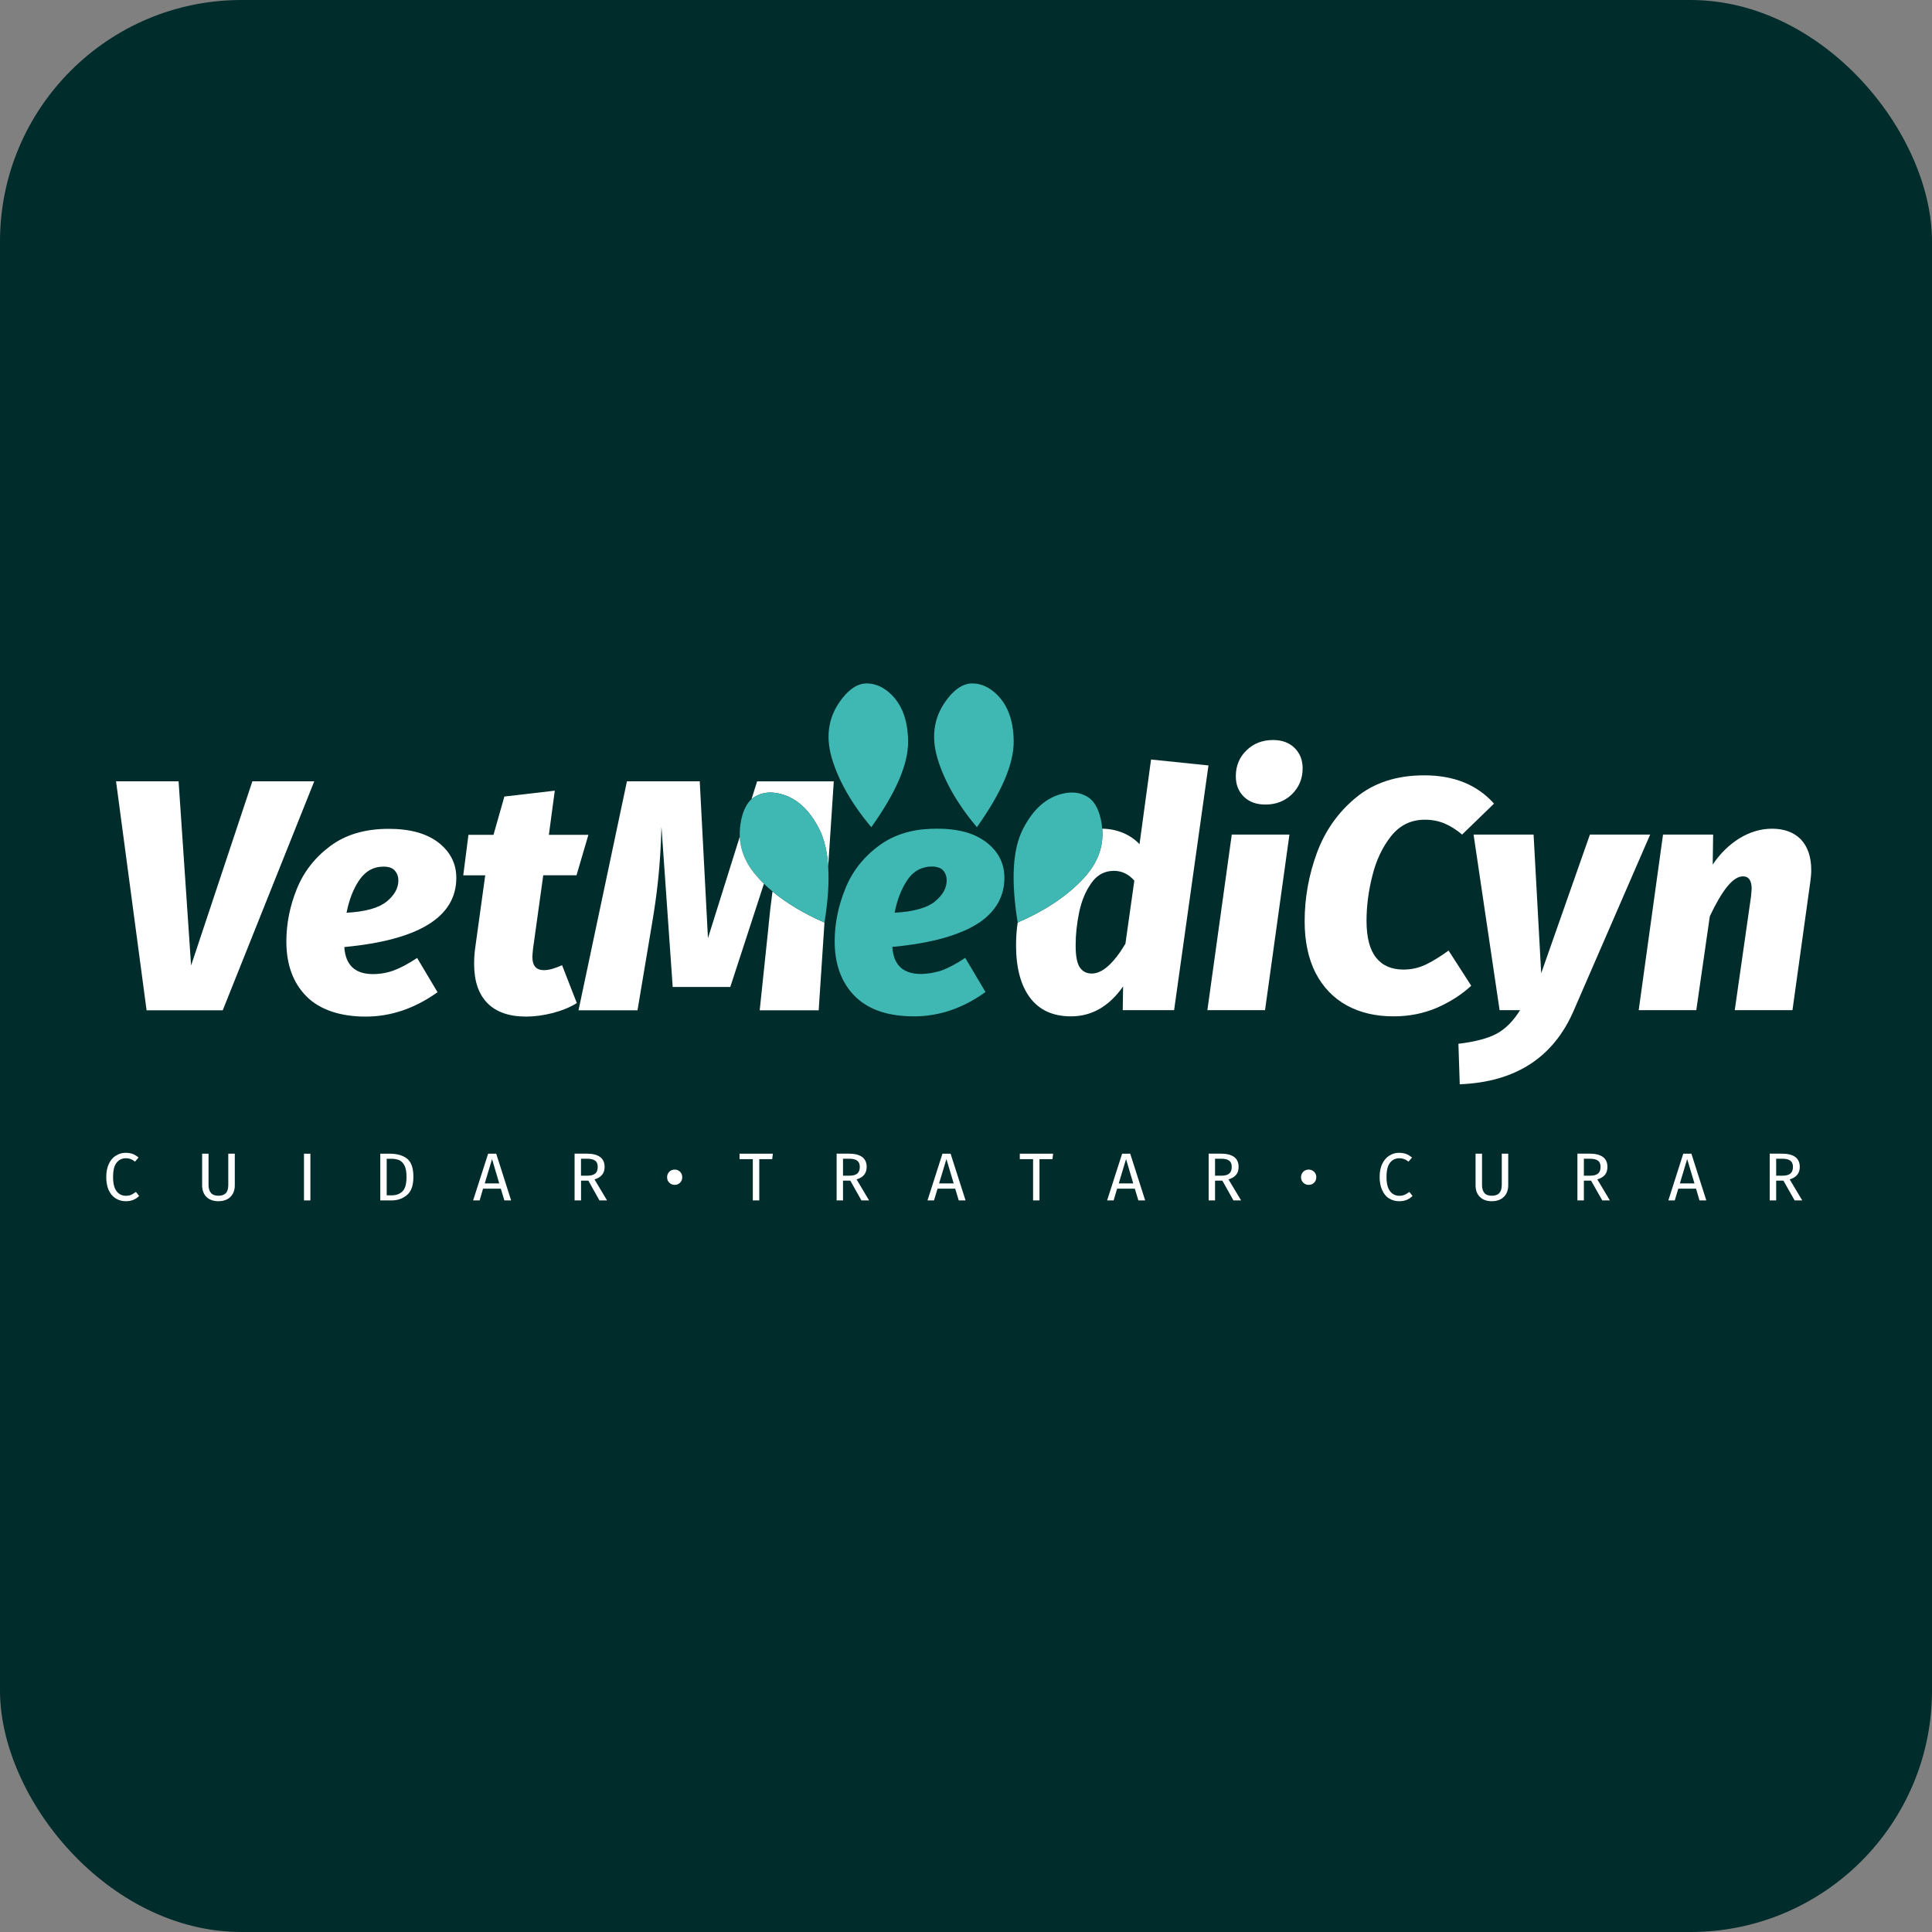 <svg width="32" height="32" viewBox="0 0 32 32" fill="none" xmlns="http://www.w3.org/2000/svg">
<rect x="0" y="0" width="32" height="32" fill="#808080" stroke="none"/>
<rect width="32" height="32" rx="4" fill="#002C2B"/>
<path d="M30 14.413C30 14.471 29.994 14.536 29.984 14.609L29.689 16.731H28.733L29.003 14.844C29.008 14.777 29.013 14.737 29.013 14.723C29.013 14.585 28.965 14.515 28.87 14.515C28.787 14.515 28.699 14.573 28.608 14.685C28.517 14.797 28.421 14.962 28.32 15.176L28.096 16.731H27.142L27.545 13.823H28.375L28.368 14.32C28.489 14.139 28.637 13.993 28.811 13.885C28.985 13.779 29.165 13.726 29.351 13.726C29.554 13.726 29.714 13.786 29.829 13.904C29.942 14.025 30 14.194 30 14.413H30Z" fill="white"/>
<path d="M29.643 19.535L29.851 19.883H29.725L29.539 19.555H29.419V19.883H29.312V19.108H29.515C29.613 19.108 29.685 19.127 29.735 19.163C29.785 19.2 29.81 19.255 29.81 19.327C29.81 19.381 29.796 19.425 29.768 19.458C29.741 19.492 29.699 19.518 29.643 19.534L29.643 19.535ZM29.655 19.438C29.682 19.415 29.697 19.378 29.697 19.327C29.697 19.28 29.682 19.245 29.653 19.224C29.625 19.202 29.578 19.192 29.515 19.192H29.419V19.473H29.527C29.583 19.473 29.626 19.461 29.655 19.438H29.655Z" fill="white"/>
<path d="M28.015 19.109L28.262 19.883H28.149L28.092 19.688H27.798L27.739 19.883H27.633L27.88 19.109H28.015ZM28.066 19.601L27.945 19.198L27.824 19.601H28.066H28.066Z" fill="white"/>
<path d="M27.332 13.823L26.067 16.736C25.731 17.515 25.102 17.923 24.178 17.959L24.156 17.288C24.436 17.255 24.649 17.198 24.795 17.118C24.939 17.039 25.067 16.909 25.177 16.731H24.838L24.407 13.823H25.401L25.527 16.12L26.334 13.823H27.332Z" fill="white"/>
<path d="M26.457 19.535L26.665 19.883H26.539L26.353 19.555H26.234V19.883H26.127V19.108H26.33C26.427 19.108 26.5 19.127 26.549 19.163C26.6 19.2 26.624 19.255 26.624 19.327C26.624 19.381 26.611 19.425 26.584 19.458C26.555 19.492 26.513 19.518 26.457 19.534L26.457 19.535ZM26.468 19.438C26.497 19.415 26.51 19.378 26.51 19.327C26.51 19.28 26.497 19.245 26.467 19.224C26.438 19.202 26.392 19.192 26.328 19.192H26.234V19.473H26.34C26.397 19.473 26.44 19.461 26.468 19.438H26.468Z" fill="white"/>
<path d="M24.981 19.109V19.634C24.981 19.686 24.97 19.73 24.95 19.769C24.928 19.81 24.896 19.84 24.856 19.863C24.816 19.884 24.767 19.896 24.709 19.896C24.625 19.896 24.557 19.871 24.511 19.824C24.463 19.776 24.44 19.713 24.44 19.634V19.109H24.547V19.627C24.547 19.686 24.561 19.73 24.587 19.761C24.614 19.791 24.655 19.805 24.709 19.805C24.764 19.805 24.806 19.791 24.833 19.761C24.86 19.732 24.874 19.687 24.874 19.627V19.109H24.982H24.981Z" fill="white"/>
<path d="M24.745 13.311L24.217 13.823C24.122 13.742 24.025 13.682 23.928 13.64C23.83 13.599 23.719 13.577 23.601 13.577C23.37 13.577 23.185 13.668 23.04 13.85C22.897 14.031 22.793 14.25 22.73 14.508C22.665 14.764 22.634 15.012 22.634 15.252C22.634 15.526 22.687 15.729 22.792 15.861C22.897 15.994 23.048 16.059 23.245 16.059C23.377 16.059 23.499 16.032 23.614 15.977C23.728 15.923 23.854 15.845 23.993 15.744L24.368 16.327C24.206 16.477 24.014 16.598 23.797 16.693C23.578 16.786 23.341 16.834 23.082 16.834C22.786 16.834 22.529 16.774 22.307 16.653C22.086 16.531 21.913 16.351 21.79 16.115C21.67 15.879 21.609 15.592 21.609 15.258C21.609 14.873 21.677 14.495 21.812 14.126C21.949 13.757 22.166 13.45 22.463 13.207C22.76 12.963 23.135 12.842 23.59 12.842C24.081 12.842 24.466 12.997 24.746 13.311H24.745Z" fill="white"/>
<path d="M23.343 19.742L23.396 19.808C23.372 19.834 23.341 19.855 23.304 19.872C23.267 19.888 23.223 19.896 23.175 19.896C23.111 19.896 23.057 19.88 23.006 19.849C22.957 19.819 22.92 19.772 22.893 19.712C22.865 19.651 22.851 19.579 22.851 19.494C22.851 19.41 22.865 19.338 22.894 19.277C22.923 19.218 22.962 19.172 23.009 19.142C23.058 19.11 23.113 19.094 23.172 19.094C23.219 19.094 23.258 19.102 23.29 19.113C23.322 19.125 23.353 19.145 23.388 19.172L23.329 19.24C23.282 19.202 23.233 19.184 23.179 19.184C23.116 19.184 23.064 19.207 23.024 19.257C22.985 19.306 22.965 19.385 22.965 19.494C22.965 19.604 22.985 19.679 23.024 19.731C23.063 19.781 23.114 19.806 23.178 19.806C23.211 19.806 23.24 19.8 23.264 19.79C23.29 19.778 23.316 19.762 23.343 19.742V19.742Z" fill="white"/>
<path d="M21.766 19.408C21.79 19.434 21.802 19.462 21.802 19.498C21.802 19.535 21.79 19.565 21.766 19.589C21.741 19.613 21.713 19.625 21.676 19.625C21.64 19.625 21.61 19.613 21.585 19.588C21.562 19.565 21.549 19.535 21.549 19.499C21.549 19.463 21.562 19.433 21.585 19.408C21.61 19.385 21.64 19.372 21.676 19.372C21.713 19.372 21.741 19.385 21.766 19.408V19.408Z" fill="white"/>
<path d="M21.442 12.388C21.531 12.476 21.576 12.588 21.576 12.726C21.576 12.898 21.515 13.04 21.399 13.155C21.281 13.269 21.133 13.326 20.96 13.326C20.81 13.326 20.691 13.283 20.601 13.195C20.512 13.108 20.469 12.995 20.469 12.857C20.469 12.686 20.527 12.543 20.646 12.428C20.762 12.315 20.909 12.257 21.085 12.257C21.233 12.257 21.353 12.3 21.442 12.388Z" fill="white"/>
<path d="M21.357 13.823L20.953 16.731H19.998L20.402 13.823H21.357Z" fill="white"/>
<path d="M20.348 19.535L20.557 19.883H20.43L20.246 19.555H20.125V19.883H20.019V19.108H20.222C20.318 19.108 20.392 19.127 20.441 19.163C20.491 19.2 20.515 19.255 20.515 19.327C20.515 19.381 20.503 19.425 20.474 19.458C20.447 19.492 20.404 19.518 20.349 19.534L20.348 19.535ZM20.359 19.438C20.388 19.415 20.401 19.378 20.401 19.327C20.401 19.28 20.388 19.245 20.358 19.224C20.331 19.202 20.285 19.192 20.22 19.192H20.125V19.473H20.233C20.29 19.473 20.331 19.461 20.36 19.438H20.359Z" fill="white"/>
<path d="M20.016 12.678L19.447 16.731H18.596L18.602 16.339C18.369 16.67 18.081 16.834 17.74 16.834C17.442 16.834 17.216 16.732 17.061 16.526C16.907 16.322 16.829 16.031 16.829 15.657C16.829 15.531 16.837 15.406 16.856 15.28C17.321 15.077 17.688 14.831 17.954 14.54C18.18 14.294 18.282 14.022 18.256 13.726C18.379 13.727 18.492 13.751 18.596 13.793C18.705 13.839 18.797 13.901 18.874 13.982L19.065 12.58L20.015 12.678L20.016 12.678ZM18.64 15.634L18.788 14.586C18.693 14.478 18.581 14.424 18.45 14.424C18.296 14.424 18.172 14.49 18.078 14.624C17.983 14.755 17.916 14.916 17.875 15.106C17.836 15.294 17.816 15.479 17.816 15.657C17.816 15.836 17.839 15.958 17.887 16.026C17.934 16.093 17.999 16.125 18.084 16.125C18.255 16.125 18.441 15.963 18.639 15.634L18.64 15.634Z" fill="white"/>
<path d="M18.72 19.109L18.968 19.883H18.855L18.796 19.688H18.503L18.445 19.883H18.337L18.586 19.109H18.72ZM18.77 19.601L18.651 19.198L18.53 19.601H18.77Z" fill="white"/>
<path d="M18.257 13.726C18.283 14.022 18.18 14.294 17.954 14.54C17.688 14.831 17.321 15.077 16.856 15.28C16.744 14.586 16.771 14.071 16.941 13.737C17.109 13.403 17.333 13.204 17.612 13.143C17.755 13.111 17.884 13.125 17.997 13.189C18.113 13.25 18.19 13.379 18.233 13.569C18.245 13.622 18.252 13.674 18.256 13.726L18.257 13.726Z" fill="#3FB8B3"/>
<path d="M17.443 19.109L17.432 19.199H17.217V19.883H17.111V19.199H16.891V19.109H17.443Z" fill="white"/>
<path d="M16.79 12.282C16.791 12.656 16.588 13.129 16.18 13.701C15.854 13.312 15.636 12.929 15.525 12.552C15.415 12.175 15.475 11.844 15.706 11.557C15.828 11.405 15.955 11.326 16.085 11.32C16.216 11.316 16.338 11.359 16.452 11.451C16.675 11.631 16.787 11.907 16.79 12.281V12.282Z" fill="#3FB8B3"/>
<path d="M16.341 13.954C16.537 14.107 16.636 14.301 16.636 14.539C16.636 14.834 16.506 15.074 16.249 15.261C16.188 15.303 16.121 15.343 16.047 15.38C16.021 15.393 15.993 15.407 15.965 15.418C15.9 15.445 15.832 15.473 15.759 15.497C15.708 15.514 15.653 15.53 15.597 15.546C15.507 15.569 15.414 15.591 15.315 15.61C15.194 15.633 15.064 15.653 14.927 15.669C14.903 15.67 14.878 15.674 14.852 15.677C14.841 15.678 14.829 15.678 14.816 15.68C14.807 15.681 14.795 15.681 14.785 15.682H14.78C14.797 15.982 14.956 16.132 15.254 16.132C15.263 16.132 15.271 16.132 15.28 16.131C15.289 16.132 15.296 16.131 15.305 16.129C15.378 16.126 15.448 16.114 15.519 16.096C15.549 16.089 15.579 16.08 15.61 16.069C15.72 16.027 15.847 15.959 15.987 15.865L16.323 16.431C16.109 16.585 15.887 16.695 15.66 16.761C15.627 16.769 15.594 16.779 15.561 16.786C15.523 16.795 15.486 16.802 15.447 16.808C15.396 16.817 15.346 16.824 15.294 16.828C15.241 16.833 15.188 16.834 15.134 16.834C15.081 16.834 15.028 16.833 14.978 16.828C14.625 16.804 14.352 16.693 14.158 16.499C13.937 16.276 13.825 15.972 13.825 15.591C13.825 15.3 13.883 15.012 13.998 14.727C14.111 14.441 14.295 14.203 14.552 14.012C14.664 13.927 14.791 13.861 14.931 13.813C15.015 13.784 15.105 13.763 15.198 13.748C15.234 13.742 15.27 13.738 15.309 13.735C15.377 13.728 15.446 13.726 15.517 13.726C15.587 13.726 15.651 13.727 15.712 13.734C15.751 13.737 15.789 13.742 15.825 13.747C15.882 13.755 15.937 13.769 15.987 13.781C16.004 13.787 16.021 13.791 16.039 13.797C16.068 13.807 16.096 13.818 16.124 13.828C16.204 13.862 16.276 13.904 16.341 13.954H16.341ZM15.486 14.93C15.615 14.825 15.68 14.71 15.68 14.582C15.68 14.517 15.661 14.463 15.622 14.418C15.605 14.398 15.584 14.383 15.556 14.373C15.548 14.371 15.539 14.368 15.529 14.365C15.516 14.362 15.502 14.357 15.489 14.356C15.48 14.355 15.471 14.355 15.461 14.353H15.43C15.411 14.353 15.392 14.353 15.375 14.356C15.358 14.357 15.34 14.36 15.325 14.365C15.209 14.389 15.112 14.457 15.034 14.568C14.935 14.712 14.861 14.895 14.818 15.116H14.824C14.841 15.115 14.858 15.115 14.876 15.113C14.894 15.112 14.912 15.111 14.929 15.109C14.962 15.106 14.995 15.102 15.027 15.098H15.028C15.058 15.093 15.089 15.088 15.117 15.082H15.119C15.159 15.073 15.198 15.063 15.232 15.054C15.339 15.024 15.424 14.982 15.486 14.931V14.93Z" fill="#3FB8B3"/>
<path d="M15.745 19.109L15.993 19.883H15.88L15.821 19.688H15.529L15.47 19.883H15.362L15.61 19.109H15.745ZM15.796 19.601L15.676 19.198L15.554 19.601H15.796H15.796Z" fill="white"/>
<path d="M15.041 12.282C15.044 12.656 14.84 13.129 14.431 13.701C14.106 13.312 13.887 12.929 13.776 12.552C13.667 12.175 13.727 11.844 13.958 11.557C14.08 11.405 14.207 11.326 14.337 11.32C14.467 11.316 14.589 11.359 14.704 11.451C14.926 11.631 15.038 11.907 15.041 12.281V12.282Z" fill="#3FB8B3"/>
<path d="M14.188 19.535L14.395 19.883H14.268L14.084 19.555H13.963V19.883H13.857V19.108H14.06C14.158 19.108 14.229 19.127 14.28 19.163C14.329 19.2 14.355 19.255 14.355 19.327C14.355 19.381 14.34 19.425 14.313 19.458C14.286 19.492 14.244 19.518 14.188 19.534V19.535ZM14.199 19.438C14.226 19.415 14.241 19.378 14.241 19.327C14.241 19.28 14.226 19.245 14.198 19.224C14.169 19.202 14.123 19.192 14.06 19.192H13.963V19.473H14.071C14.128 19.473 14.171 19.461 14.2 19.438H14.199Z" fill="white"/>
<path d="M13.717 14.355C13.702 14.106 13.653 13.9 13.571 13.737C13.404 13.403 13.18 13.205 12.901 13.143C12.757 13.111 12.629 13.126 12.515 13.189C12.491 13.202 12.467 13.219 12.447 13.238L12.54 12.942H13.81L13.717 14.355V14.355Z" fill="white"/>
<path d="M12.731 15.316C12.748 15.136 12.77 14.952 12.795 14.765C13.028 14.959 13.316 15.132 13.656 15.28L13.56 16.734H12.583L12.732 15.316L12.731 15.316Z" fill="white"/>
<path d="M12.801 19.109L12.79 19.199H12.576V19.883H12.469V19.199H12.249V19.109H12.801Z" fill="white"/>
<path d="M12.515 13.189C12.629 13.125 12.757 13.111 12.901 13.143C13.181 13.204 13.405 13.403 13.572 13.737C13.654 13.899 13.703 14.105 13.717 14.354C13.734 14.615 13.714 14.923 13.656 15.278V15.28C13.316 15.131 13.028 14.959 12.795 14.764C12.745 14.723 12.698 14.681 12.653 14.638C12.62 14.606 12.589 14.573 12.559 14.54C12.367 14.331 12.265 14.104 12.253 13.857C12.249 13.764 12.258 13.668 12.279 13.568C12.314 13.419 12.368 13.308 12.447 13.237C12.467 13.219 12.491 13.202 12.515 13.188V13.189Z" fill="#3FB8B3"/>
<path d="M12.253 13.858C12.265 14.104 12.367 14.332 12.559 14.54C12.589 14.573 12.62 14.607 12.653 14.638L12.096 16.347H11.142L10.956 13.694C10.947 14.022 10.928 14.31 10.902 14.558C10.877 14.805 10.84 15.063 10.794 15.332L10.559 16.734H9.582L10.384 12.941H11.59L11.726 15.539L12.253 13.858L12.253 13.858Z" fill="white"/>
<path d="M11.264 19.408C11.289 19.434 11.3 19.462 11.3 19.498C11.3 19.535 11.289 19.565 11.264 19.589C11.24 19.613 11.211 19.625 11.175 19.625C11.139 19.625 11.109 19.613 11.085 19.588C11.062 19.565 11.049 19.535 11.049 19.499C11.049 19.463 11.062 19.433 11.085 19.408C11.109 19.385 11.139 19.372 11.175 19.372C11.211 19.372 11.24 19.385 11.264 19.408V19.408Z" fill="white"/>
<path d="M9.847 19.535L10.055 19.883H9.929L9.745 19.555H9.624V19.883H9.517V19.108H9.72C9.817 19.108 9.89 19.127 9.939 19.163C9.989 19.2 10.014 19.255 10.014 19.327C10.014 19.381 10.001 19.425 9.972 19.458C9.945 19.492 9.903 19.518 9.847 19.534V19.535ZM9.858 19.438C9.887 19.415 9.9 19.378 9.9 19.327C9.9 19.28 9.887 19.245 9.857 19.224C9.829 19.202 9.783 19.192 9.718 19.192H9.623V19.473H9.731C9.788 19.473 9.829 19.461 9.858 19.438Z" fill="white"/>
<path d="M9.746 13.826L9.549 14.497H8.998L8.829 15.713C8.822 15.779 8.818 15.822 8.818 15.844C8.818 15.925 8.835 15.982 8.868 16.017C8.9 16.051 8.947 16.069 9.009 16.069C9.088 16.069 9.189 16.041 9.31 15.987L9.554 16.614C9.435 16.688 9.298 16.742 9.146 16.781C8.993 16.819 8.849 16.838 8.714 16.838C8.435 16.838 8.22 16.764 8.073 16.615C7.926 16.465 7.853 16.249 7.853 15.966C7.853 15.885 7.857 15.802 7.869 15.714L8.037 14.498H7.673L7.759 13.827H8.174L8.354 13.193L9.189 13.096L9.091 13.827H9.746L9.746 13.826Z" fill="white"/>
<path d="M8.219 19.109L8.466 19.883H8.354L8.295 19.688H8.001L7.944 19.883H7.836L8.085 19.109H8.219ZM8.269 19.601L8.15 19.198L8.029 19.601H8.269Z" fill="white"/>
<path d="M7.263 13.956C7.459 14.11 7.558 14.304 7.558 14.54C7.558 15.188 6.939 15.57 5.703 15.686C5.722 15.983 5.878 16.134 6.178 16.134C6.297 16.134 6.414 16.113 6.526 16.072C6.638 16.03 6.766 15.961 6.909 15.867L7.247 16.434C6.869 16.704 6.472 16.838 6.057 16.838C5.642 16.838 5.297 16.727 5.075 16.502C4.854 16.279 4.743 15.976 4.743 15.594C4.743 15.303 4.799 15.016 4.914 14.729C5.028 14.444 5.213 14.205 5.468 14.015C5.723 13.824 6.045 13.728 6.44 13.728C6.792 13.728 7.067 13.805 7.263 13.956V13.956ZM6.404 14.933C6.532 14.828 6.598 14.711 6.598 14.585C6.598 14.518 6.578 14.464 6.54 14.421C6.501 14.376 6.439 14.354 6.352 14.354C6.188 14.354 6.057 14.426 5.956 14.57C5.856 14.714 5.783 14.897 5.74 15.118C6.054 15.101 6.275 15.038 6.403 14.933H6.404Z" fill="white"/>
<path d="M6.74 19.189C6.811 19.244 6.847 19.344 6.847 19.491C6.847 19.638 6.811 19.735 6.74 19.794C6.67 19.853 6.585 19.883 6.483 19.883H6.299V19.109H6.46C6.576 19.109 6.67 19.136 6.74 19.189V19.189ZM6.667 19.732C6.712 19.687 6.733 19.608 6.733 19.491C6.733 19.409 6.722 19.348 6.699 19.303C6.676 19.26 6.646 19.231 6.611 19.215C6.574 19.201 6.532 19.193 6.483 19.193H6.405V19.798H6.492C6.564 19.798 6.621 19.776 6.667 19.732H6.667Z" fill="white"/>
<path d="M5.205 12.941L3.689 16.734H2.428L1.922 12.941H2.958L3.165 15.992L4.18 12.941H5.205Z" fill="white"/>
<path d="M5.141 19.109H5.035V19.883H5.141V19.109Z" fill="white"/>
<path d="M3.889 19.109V19.634C3.889 19.686 3.879 19.73 3.858 19.769C3.836 19.81 3.806 19.84 3.764 19.863C3.724 19.884 3.675 19.896 3.619 19.896C3.533 19.896 3.466 19.871 3.418 19.824C3.372 19.776 3.348 19.713 3.348 19.634V19.109H3.454V19.627C3.454 19.686 3.469 19.73 3.496 19.761C3.522 19.791 3.564 19.805 3.618 19.805C3.673 19.805 3.713 19.791 3.742 19.761C3.768 19.732 3.781 19.687 3.781 19.627V19.109H3.889Z" fill="white"/>
<path d="M2.251 19.742L2.304 19.808C2.281 19.834 2.25 19.855 2.212 19.872C2.175 19.888 2.131 19.896 2.084 19.896C2.021 19.896 1.965 19.88 1.916 19.849C1.867 19.819 1.828 19.772 1.8 19.712C1.773 19.651 1.76 19.579 1.76 19.494C1.76 19.41 1.774 19.338 1.803 19.277C1.83 19.218 1.869 19.172 1.918 19.142C1.967 19.11 2.022 19.094 2.081 19.094C2.127 19.094 2.166 19.102 2.199 19.113C2.229 19.125 2.262 19.145 2.295 19.172L2.236 19.24C2.19 19.202 2.14 19.184 2.088 19.184C2.023 19.184 1.971 19.207 1.932 19.257C1.892 19.306 1.873 19.385 1.873 19.494C1.873 19.604 1.892 19.679 1.931 19.731C1.97 19.781 2.022 19.806 2.087 19.806C2.118 19.806 2.148 19.8 2.173 19.79C2.197 19.778 2.223 19.762 2.25 19.742L2.251 19.742Z" fill="white"/>
</svg>
